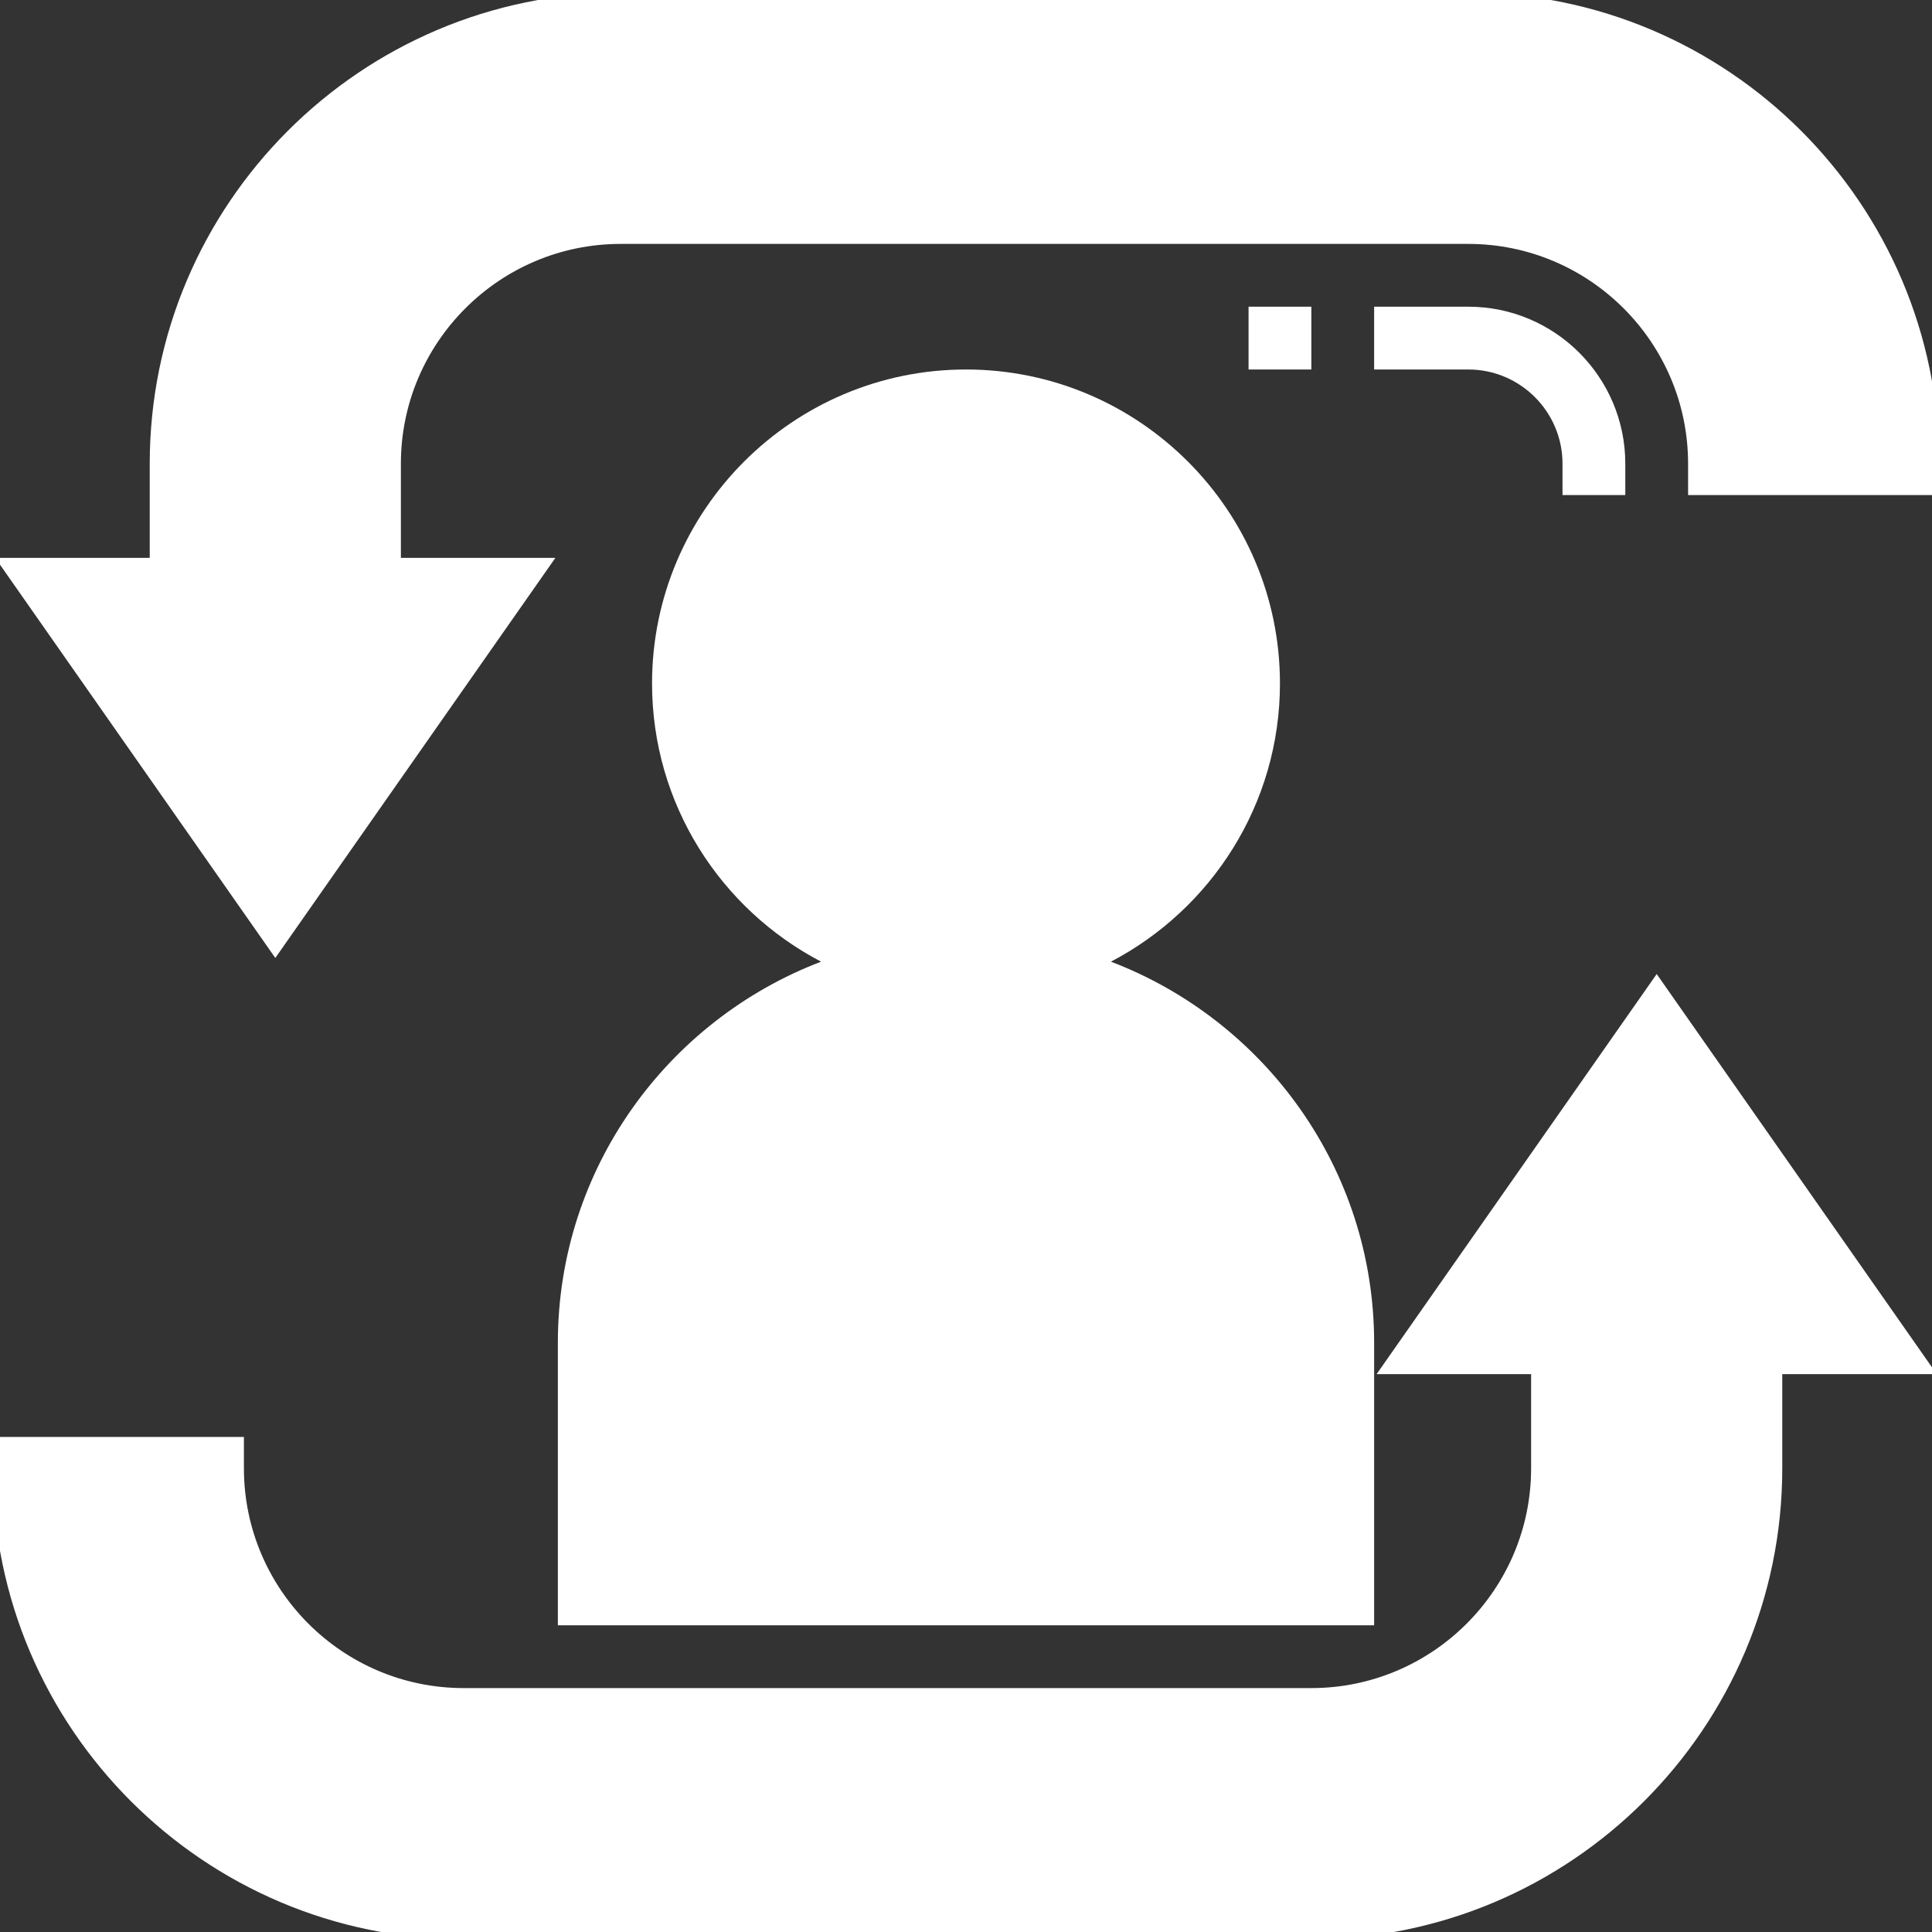 <?xml version="1.0"?>
<svg xmlns="http://www.w3.org/2000/svg" xmlns:xlink="http://www.w3.org/1999/xlink" xmlns:svgjs="http://svgjs.com/svgjs" version="1.1" width="512" height="512" x="0" y="0" viewBox="0 0 64 64" style="enable-background:new 0 0 512 512" xml:space="preserve" class=""><rect x="0" y="0" width="64" height="64" fill="#333333" stroke="none"/><g transform="matrix(1.04,0,0,1.04,-1.28,-1.28)"><path xmlns="http://www.w3.org/2000/svg" d="m62 16h-6c0-4.42-3.58-8-8-8h-27c-4.42 0-8 3.58-8 8v4h4l-7 10-7-10h4v-4c0-7.73 6.27-14 14-14h27c3.86 0 7.36 1.57 9.9 4.1 2.53 2.54 4.1 6.04 4.1 9.9z" fill="#ffffff" data-original="#fcd770" style="" class=""/><path xmlns="http://www.w3.org/2000/svg" d="m54 34 7 10h-4v4c0 7.73-6.27 14-14 14h-27c-3.86 0-7.36-1.57-9.9-4.1-2.53-2.54-4.1-6.04-4.1-9.9h6c0 4.42 3.58 8 8 8h27c4.42 0 8-3.58 8-8v-4h-4z" fill="#ffffff" data-original="#fcd770" style="" class=""/><path xmlns="http://www.w3.org/2000/svg" d="m25 47 4 5h-9v-8c0-3.55 1.54-6.74 3.99-8.94l-.99 8.94 3 1z" fill="#ffffff" data-original="#e6e9ed" style="" class=""/><path xmlns="http://www.w3.org/2000/svg" d="m44 44v8h-9l4-5-1-2 3-1-.99-8.94c2.45 2.2 3.99 5.39 3.99 8.94z" fill="#ffffff" data-original="#e6e9ed" style="" class=""/><path xmlns="http://www.w3.org/2000/svg" d="m27.02 33.08 4.98 18.92h-3l-4-5 1-2-3-1 .99-8.94c.9-.81 1.92-1.48 3.03-1.98z" fill="#ffffff" data-original="#ccd1d9" style="" class=""/><path xmlns="http://www.w3.org/2000/svg" d="m32 52 4.98-18.92c1.11.5 2.13 1.17 3.03 1.98l.99 8.94-3 1 1 2-4 5z" fill="#ffffff" data-original="#ccd1d9" style="" class=""/><path xmlns="http://www.w3.org/2000/svg" d="m32 32c1.77 0 3.46.38 4.98 1.08l-4.98 18.92-4.98-18.92c1.52-.7 3.21-1.08 4.98-1.08z" fill="#ffffff" data-original="#ff826e" style="" class=""/><circle xmlns="http://www.w3.org/2000/svg" cx="32" cy="23" fill="#ffffff" r="9" data-original="#f0d0b4" style="" class=""/><path xmlns="http://www.w3.org/2000/svg" d="m45.079 45h4.921v3c0 3.86-3.141 7-7 7h-27c-3.859 0-7-3.14-7-7v-1h-8v1c0 8.271 6.729 15 15 15h27c8.271 0 15-6.729 15-15v-3h4.921l-8.921-12.744zm10.921-2v5c0 7.168-5.832 13-13 13h-27c-6.832 0-12.449-5.297-12.962-12h4.018c.499 4.494 4.319 8 8.944 8h27c4.963 0 9-4.038 9-9v-5h-3.079l5.079-7.256 5.079 7.256z" fill="#ffffff" data-original="#000000" style="" class=""/><path xmlns="http://www.w3.org/2000/svg" d="m48 1h-27c-8.271 0-15 6.729-15 15v3h-4.921l8.921 12.744 8.921-12.744h-4.921v-3c0-3.86 3.141-7 7-7h27c3.859 0 7 3.14 7 7v1h8v-1c0-8.271-6.729-15-15-15zm8.944 14c-.499-4.494-4.319-8-8.944-8h-27c-4.963 0-9 4.038-9 9v5h3.079l-5.079 7.256-5.079-7.256h3.079v-5c0-7.168 5.832-13 13-13h27c6.832 0 12.449 5.297 12.962 12z" fill="#ffffff" data-original="#000000" style="" class=""/><path xmlns="http://www.w3.org/2000/svg" d="m41 11h2v2h-2z" fill="#ffffff" data-original="#000000" style="" class=""/><path xmlns="http://www.w3.org/2000/svg" d="m53 17v-1c0-2.757-2.243-5-5-5h-3v2h3c1.654 0 3 1.346 3 3v1z" fill="#ffffff" data-original="#000000" style="" class=""/><path xmlns="http://www.w3.org/2000/svg" d="m19 44v9h26v-9c0-5.541-3.491-10.27-8.384-12.138 3.195-1.671 5.384-5.013 5.384-8.862 0-5.514-4.486-10-10-10s-10 4.486-10 10c0 3.849 2.189 7.191 5.384 8.862-4.893 1.868-8.384 6.597-8.384 12.138zm2 0c0-2.103.603-4.062 1.631-5.734l-.714 6.427 2.673.891-.771 1.541 3.1 3.875h-5.919zm18.917-.693-3.327 1.109 1.229 2.459-3.3 4.125h-1.222l4.326-16.437c.504.302.987.635 1.435 1.011zm-15.834 0 .86-7.734c.448-.376.931-.709 1.435-1.011l4.325 16.438h-1.222l-3.3-4.125 1.229-2.459zm18.917 7.693h-5.919l3.1-3.875-.771-1.541 2.673-.891-.714-6.427c1.028 1.672 1.631 3.631 1.631 5.734zm-19-28c0-4.411 3.589-8 8-8s8 3.589 8 8-3.589 8-8 8-8-3.589-8-8zm11.786 10.685-3.786 14.387-3.786-14.386c1.183-.436 2.454-.686 3.786-.686s2.603.25 3.786.685z" fill="#ffffff" data-original="#000000" style="" class=""/></g></svg>
